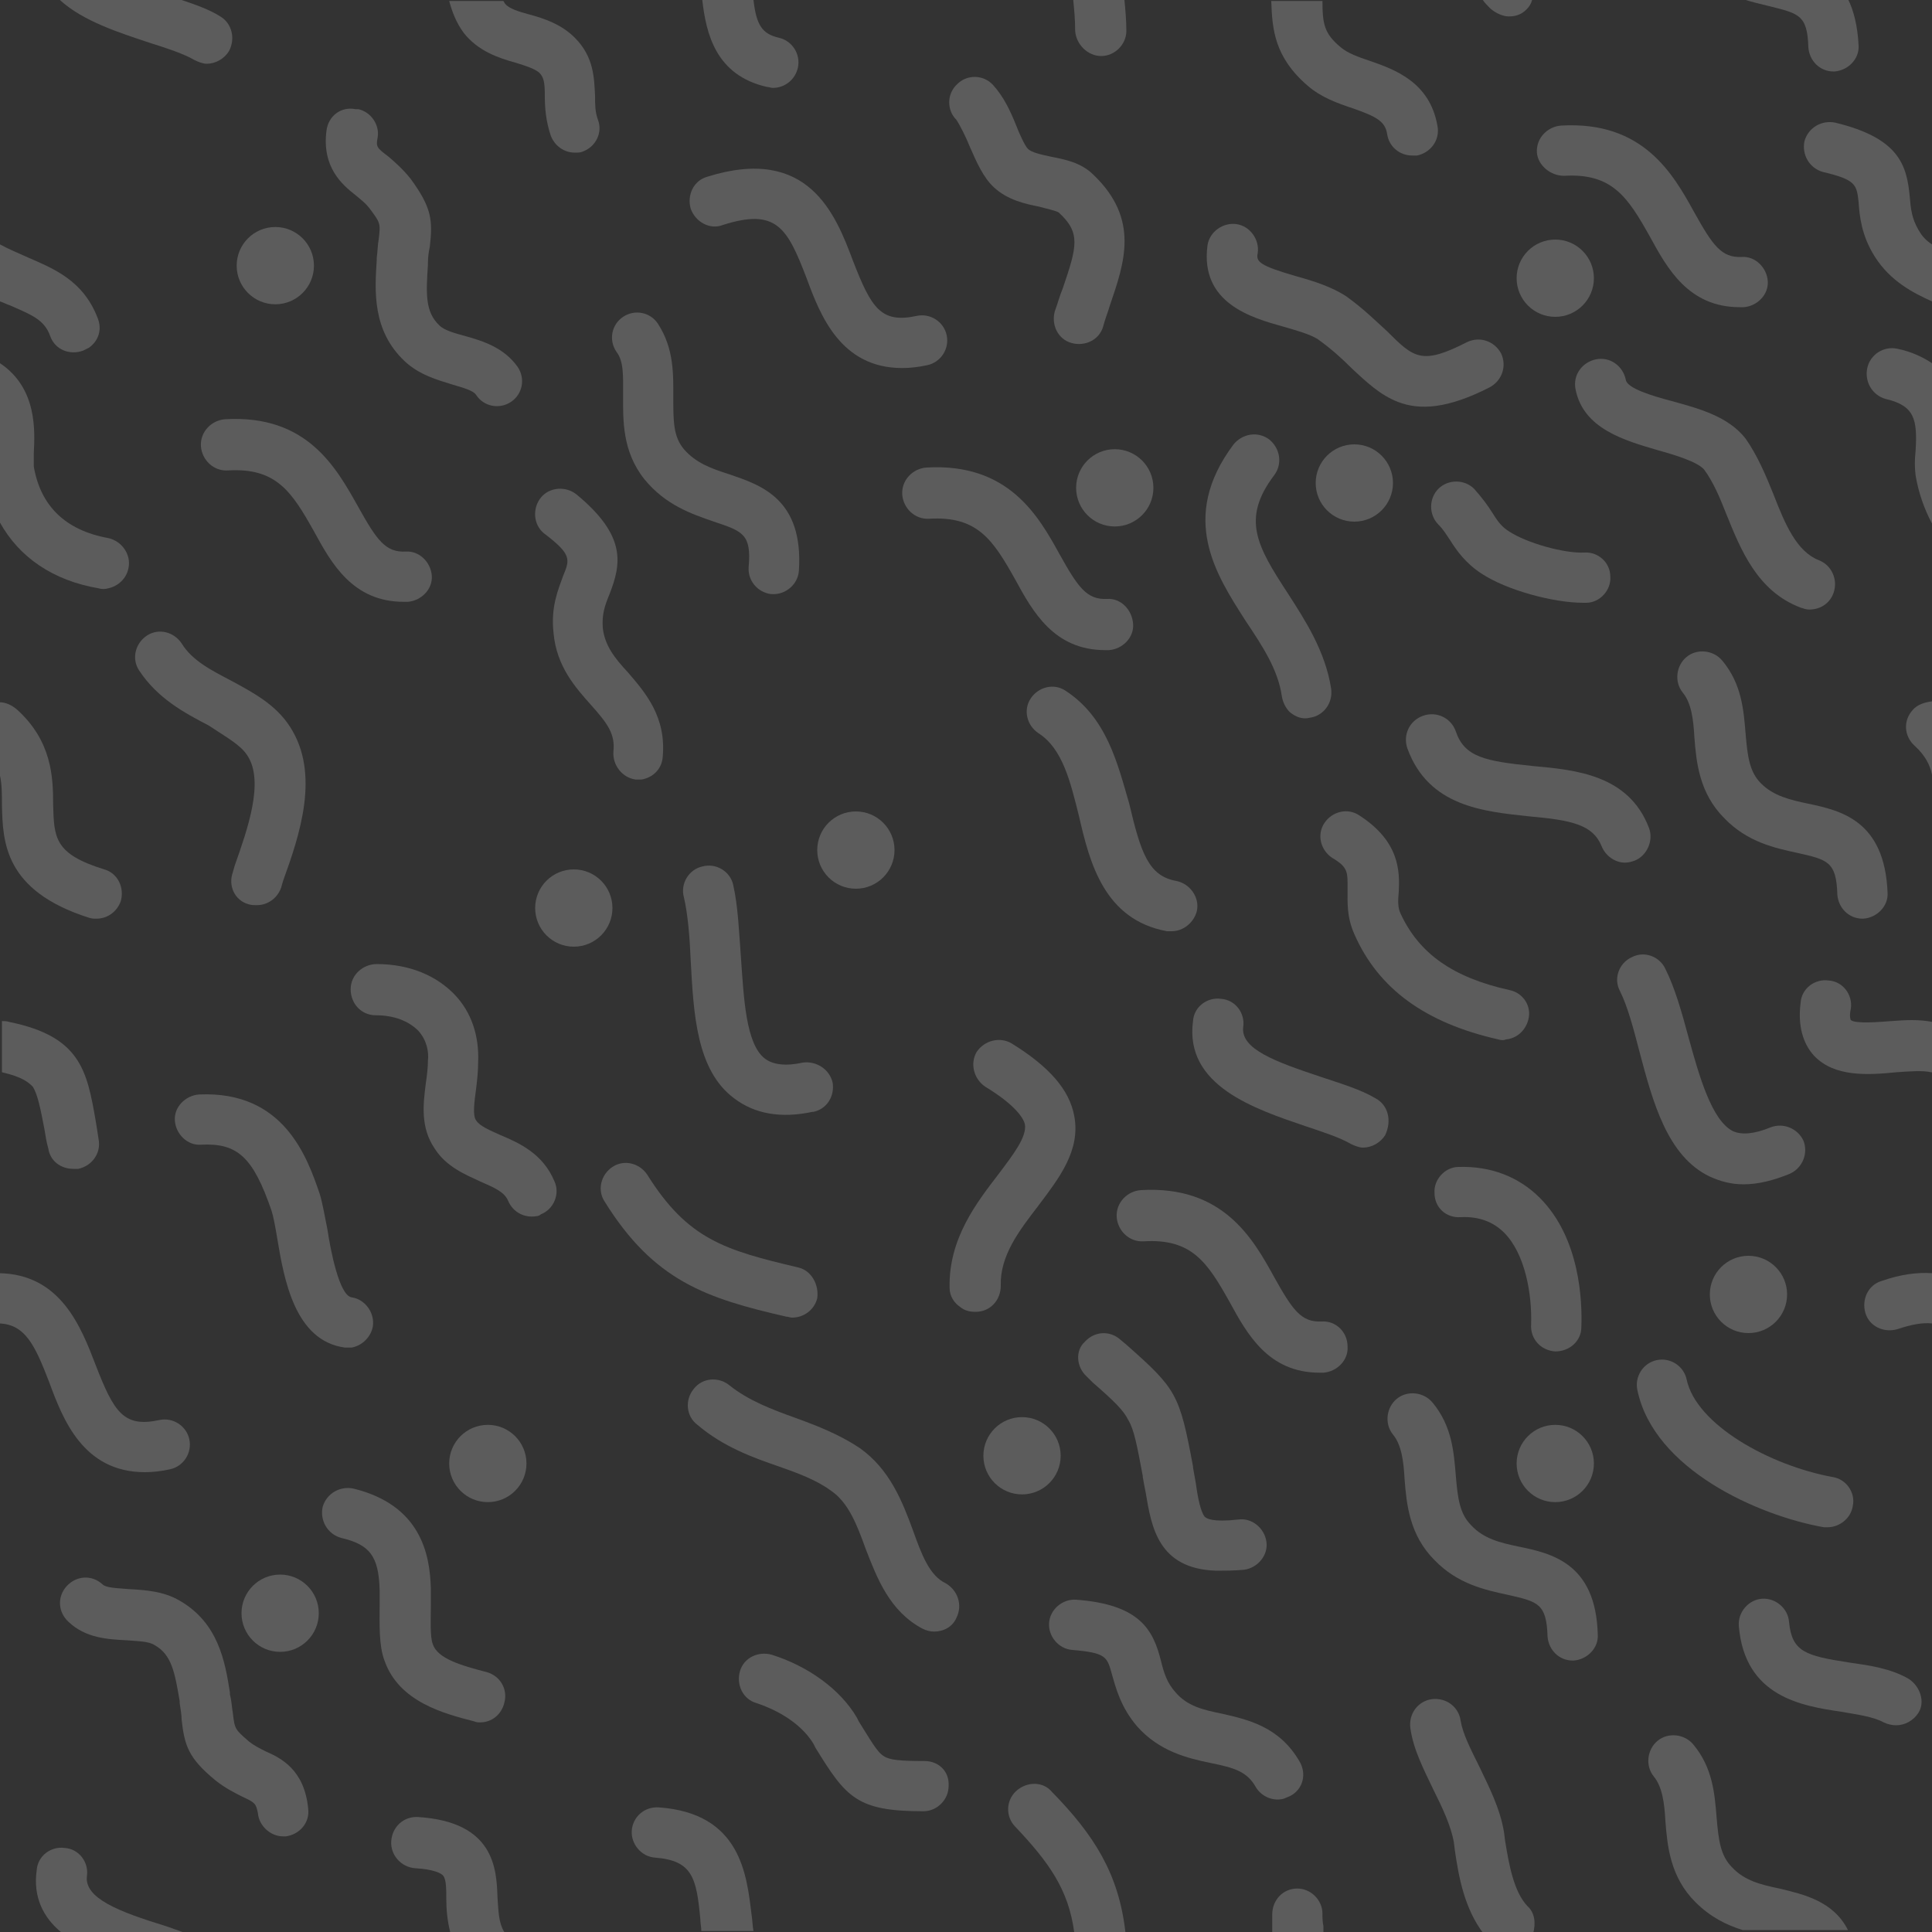 <?xml version="1.0" encoding="utf-8"?>
<!-- Generator: Adobe Illustrator 21.1.0, SVG Export Plug-In . SVG Version: 6.00 Build 0)  -->
<svg version="1.1" id="Layer_1" xmlns="http://www.w3.org/2000/svg" xmlns:xlink="http://www.w3.org/1999/xlink" x="0px" y="0px"
	 viewBox="0 0 200 200" style="enable-background:new 0 0 200 200;" xml:space="preserve">
<rect x="0" y="0" width="200" height="200" fill="#333333" stroke="none"/>
<style type="text/css">
	.st0{opacity:0.2;fill:#FFFFFF;enable-background:new    ;}
</style>
<path class="st0" d="M58.3,59.6c-0.5,1.4-1.3,3.2-1,5.9c0.3,3.5,2.3,5.7,3.9,7.5c1.7,1.9,2.5,3,2.3,4.8c-0.1,1.4,0.9,2.7,2.3,2.9
	c0.2,0,0.4,0,0.6,0c1.2-0.2,2.1-1.1,2.2-2.3c0.4-4.2-1.8-6.7-3.6-8.8c-1.4-1.5-2.4-2.8-2.6-4.6c-0.1-1.4,0.2-2.3,0.7-3.5
	c1.2-3.1,1.8-6-3.4-10.3c-1.1-0.9-2.8-0.8-3.7,0.3s-0.8,2.8,0.3,3.7C59.2,57.4,59,57.9,58.3,59.6z"/>
<path class="st0" d="M64.5,40.9c0,2.6-0.1,5.8,2.2,8.7c2.2,2.7,4.9,3.6,7.2,4.4c3,1,3.9,1.3,3.6,4.7c-0.1,1.4,0.9,2.6,2.3,2.8h0.1
	c1.4,0.1,2.7-1,2.8-2.4c0.5-7.5-4-8.9-7.2-10c-1.9-0.6-3.5-1.2-4.7-2.6c-1.1-1.3-1.1-2.9-1.1-5.3c0-2.4,0.1-5.1-1.6-7.7
	c-0.8-1.2-2.4-1.5-3.6-0.7c-1.2,0.8-1.5,2.4-0.7,3.6C64.6,37.4,64.5,39,64.5,40.9z"/>
<path class="st0" d="M114.6,62c-2.1,0.1-3-1.2-4.9-4.6c-2.2-4-5.3-9.5-13.8-9c-1.4,0.1-2.6,1.3-2.5,2.8c0.1,1.4,1.3,2.6,2.8,2.5
	c5-0.3,6.6,2.2,8.9,6.3c1.8,3.3,4,7.3,9.3,7.3c0.1,0,0.3,0,0.4,0c1.4-0.1,2.6-1.3,2.5-2.7C117.2,63.1,116,61.9,114.6,62z"/>
<path class="st0" d="M136.8,136.8c-2.1,0.1-3-1.2-4.9-4.6c-2.2-4-5.3-9.5-13.8-9c-1.4,0.1-2.6,1.3-2.5,2.8c0.1,1.4,1.3,2.6,2.8,2.5
	c5-0.3,6.6,2.2,8.9,6.3c1.8,3.3,4,7.3,9.3,7.3c0.1,0,0.3,0,0.4,0c1.4-0.1,2.6-1.3,2.5-2.7C139.5,137.9,138.3,136.7,136.8,136.8z"/>
<path class="st0" d="M23.3,43.4c-1.4,0.1-2.6,1.3-2.5,2.8c0.1,1.4,1.3,2.6,2.8,2.5c5-0.3,6.6,2.2,8.9,6.3c1.8,3.3,4,7.3,9.3,7.3
	c0.1,0,0.3,0,0.4,0c1.4-0.1,2.6-1.3,2.5-2.7S43.4,57,42,57.1c-2.1,0.1-3-1.2-4.9-4.6C34.8,48.4,31.8,42.9,23.3,43.4z"/>
<path class="st0" d="M126.5,177.4c-2-0.4-3.6-0.8-4.8-2.2c-0.9-1-1.2-2-1.5-3.2c-0.8-3.2-2.1-5.9-8.8-6.4c-1.4-0.1-2.7,1-2.8,2.4
	c-0.1,1.4,1,2.7,2.4,2.8c3.5,0.3,3.6,0.7,4.1,2.5c0.4,1.4,0.9,3.4,2.6,5.4c2.3,2.6,5.2,3.3,7.6,3.8c2.5,0.5,3.8,0.9,4.7,2.5
	c0.6,1,1.8,1.5,2.9,1.2c0.2-0.1,0.5-0.2,0.7-0.3c1.3-0.7,1.7-2.3,0.9-3.6C132.4,178.7,129.1,178,126.5,177.4z"/>
<path class="st0" d="M157.2,160.1c-1.9-0.4-3.6-0.8-4.9-2.2c-1.2-1.2-1.4-2.8-1.6-5.2c-0.2-2.4-0.4-5.1-2.4-7.5
	c-0.9-1.1-2.6-1.3-3.7-0.4c-1.1,0.9-1.3,2.6-0.4,3.7c0.9,1.1,1.1,2.8,1.2,4.6c0.2,2.6,0.5,5.8,3.1,8.4c2.4,2.5,5.3,3.1,7.6,3.6
	c3.1,0.7,4,0.9,4.1,4.3c0.1,1.4,1.2,2.5,2.6,2.5h0.1c1.4-0.1,2.6-1.3,2.5-2.7C165.2,161.8,160.6,160.8,157.2,160.1z"/>
<path class="st0" d="M74.8,23.3c5.6-1.8,6.7,0.3,8.7,5.5c1.4,3.8,3.5,9.3,9.9,9.3c0.8,0,1.7-0.1,2.6-0.3c1.4-0.3,2.3-1.7,2-3.1
	c-0.3-1.4-1.7-2.3-3.1-2c-3.7,0.8-4.7-0.8-6.6-5.7c-1.8-4.8-4.6-12-15.1-8.7c-1.4,0.4-2.1,1.9-1.7,3.3C72,23,73.5,23.8,74.8,23.3z"
	/>
<path class="st0" d="M86.2,112.1c-0.3-1.4-1.7-2.3-3.1-2.1c-1.8,0.4-3.1,0.2-3.9-0.4c-2-1.5-2.2-6.3-2.5-10.5
	c-0.2-2.7-0.3-5.3-0.8-7.5c-0.3-1.4-1.8-2.3-3.2-1.9l0,0c-1.4,0.3-2.3,1.8-1.9,3.2c0.4,1.7,0.6,4.1,0.7,6.5
	c0.3,5.6,0.6,11.4,4.5,14.3c2.1,1.6,4.8,2.1,8.1,1.4h0.1C85.6,114.8,86.4,113.5,86.2,112.1z"/>
<path class="st0" d="M182.3,81.1c-1.2-1.2-1.4-2.8-1.6-5.2c-0.2-2.4-0.4-5.1-2.4-7.5c-0.9-1.1-2.6-1.3-3.7-0.4
	c-1.1,0.9-1.3,2.6-0.4,3.7c0.9,1.1,1.1,2.8,1.2,4.6c0.2,2.6,0.5,5.8,3.1,8.4c2.4,2.5,5.3,3.1,7.6,3.6c3.1,0.7,4,0.9,4.1,4.3
	c0.1,1.4,1.2,2.5,2.6,2.5h0.1c1.4-0.1,2.6-1.3,2.5-2.7c-0.3-7.5-4.9-8.5-8.2-9.2C185.3,82.8,183.6,82.4,182.3,81.1z"/>
<path class="st0" d="M161.9,18.2c5-0.3,6.6,2.2,8.9,6.3c1.8,3.3,4,7.3,9.3,7.3c0.1,0,0.3,0,0.4,0c1.4-0.1,2.6-1.3,2.5-2.7
	c-0.1-1.4-1.3-2.6-2.7-2.5c-2.1,0.1-3-1.2-4.9-4.6c-2.2-4-5.3-9.5-13.8-9c-1.4,0.1-2.6,1.3-2.5,2.8
	C159.2,17.1,160.5,18.2,161.9,18.2z"/>
<path class="st0" d="M177,121.8c1.1,0.5,2.2,0.8,3.5,0.8c1.5,0,3.1-0.4,4.8-1.1c1.3-0.6,1.9-2.1,1.4-3.4c-0.6-1.3-2.1-1.9-3.4-1.4
	c-1.7,0.7-3,0.8-3.9,0.4c-2.2-1.1-3.5-5.7-4.6-9.7c-0.7-2.6-1.4-5.1-2.4-7.1c-0.6-1.3-2.2-1.9-3.5-1.2c-1.3,0.6-1.9,2.2-1.2,3.5
	c0.8,1.6,1.4,3.9,2,6.2C171.1,114.1,172.6,119.7,177,121.8z"/>
<path class="st0" d="M132.7,72.1c0.1,0.6,0.4,1.2,0.8,1.6c0.6,0.5,1.3,0.8,2.1,0.6c1.4-0.2,2.4-1.5,2.2-3c-0.6-3.9-2.7-7.1-4.5-9.9
	c-3.2-4.9-4.8-7.7-1.4-12.2c0.9-1.2,0.6-2.8-0.5-3.7c-1.2-0.9-2.8-0.6-3.7,0.5c-5.7,7.6-1.8,13.5,1.2,18.2
	C130.7,66.9,132.3,69.3,132.7,72.1z"/>
<path class="st0" d="M156.3,102.5c-5.9-1.3-9.4-3.8-11.3-7.9c-0.3-0.6-0.3-1.3-0.2-2.3c0.1-2.1,0.1-5.2-4.1-7.9
	c-1.2-0.8-2.8-0.4-3.6,0.8c-0.8,1.2-0.4,2.8,0.8,3.6c1.7,1,1.6,1.5,1.6,3.3c0,1.3-0.1,2.8,0.7,4.6c2.5,5.7,7.4,9.2,14.9,10.9
	c0.3,0.1,0.6,0.1,0.8,0c1.1-0.1,2-0.9,2.3-2C158.6,104.2,157.7,102.8,156.3,102.5z"/>
<path class="st0" d="M100.4,15.2c0.7,1.6,1.4,3.2,2.5,4.2c1.4,1.3,3.2,1.7,4.7,2c0.7,0.2,1.7,0.4,2,0.6c2.3,2.1,1.9,3.5,0.4,7.9
	c-0.3,0.7-0.5,1.5-0.8,2.3c-0.4,1.4,0.3,2.9,1.7,3.3l0,0c1.4,0.4,2.9-0.3,3.3-1.7c0.2-0.8,0.5-1.5,0.7-2.2c1.5-4.4,3.1-8.9-1.7-13.5
	c-1.3-1.3-3-1.6-4.5-1.9c-0.9-0.2-1.9-0.4-2.3-0.8c-0.3-0.3-0.9-1.6-1.2-2.4c-0.6-1.5-1.3-3-2.4-4.2c-1-1.1-2.7-1.1-3.7-0.1
	c-1.1,1-1.1,2.7-0.1,3.7C99.4,13,100,14.2,100.4,15.2z"/>
<path class="st0" d="M5.2,34.8c0.5,1.4,2,2,3.4,1.5C8.8,36.2,9,36.1,9.2,36c1-0.7,1.4-1.9,0.9-3.1C8.6,29,5.5,27.8,3,26.7
	c-1.1-0.5-2.1-0.9-3-1.4v5.9c0.3,0.1,0.7,0.3,1,0.4C3.3,32.6,4.6,33.1,5.2,34.8z"/>
<path class="st0" d="M5.1,143.1c1.4,3.8,3.5,9.3,9.9,9.3c0.8,0,1.7-0.1,2.6-0.3c1.4-0.3,2.3-1.7,2-3.1c-0.3-1.4-1.7-2.3-3.1-2
	c-3.7,0.8-4.7-0.8-6.6-5.7c-1.5-3.9-3.6-9.4-10-9.5v5.2C2.6,137.1,3.6,139.2,5.1,143.1z"/>
<path class="st0" d="M9.2,95c0.3,0.1,0.5,0.1,0.8,0.1c1.1,0,2.1-0.7,2.5-1.8c0.4-1.4-0.3-2.9-1.7-3.3c-5.2-1.6-5.2-3.3-5.3-6.7
	c0-2.8-0.1-6.6-3.8-9.9C1.2,73,0.6,72.7,0,72.7v7.6c0.2,0.9,0.2,1.9,0.2,3.1C0.3,87.1,0.4,92.2,9.2,95z"/>
<path class="st0" d="M3.4,112.5c0.5,0.8,0.8,2.3,1.2,4.4c0.1,0.6,0.2,1.3,0.4,2c0.2,1.3,1.3,2.1,2.6,2.1c0.2,0,0.3,0,0.5,0
	c1.4-0.3,2.4-1.6,2.1-3.1c-0.1-0.7-0.2-1.3-0.3-1.9c-0.9-5.2-1.6-8.7-8.9-10.2c-0.3-0.1-0.6-0.1-0.8-0.1v5.3
	C2.4,111.5,3,112.1,3.4,112.5z"/>
<path class="st0" d="M10.2,60.9c0.3,0.1,0.7,0.1,1,0c1-0.2,1.9-1,2.1-2.1c0.3-1.4-0.7-2.8-2.1-3.1c-4.4-0.8-7-3.3-7.7-7.4
	c0-0.2,0-0.9,0-1.4c0.1-2.2,0.4-6.7-3.5-9.3v16.5C2,57.7,5.5,60.1,10.2,60.9z"/>
<path class="st0" d="M25.6,78.2c1.8,2.7,0,7.7-1.3,11.4l-0.2,0.7c-0.5,1.4,0.2,2.9,1.6,3.3c0.3,0.1,0.6,0.1,0.9,0.1
	c1.1,0,2.1-0.7,2.5-1.8l0.2-0.7c1.7-4.7,3.9-11.1,0.7-16c-1.5-2.3-3.8-3.5-6-4.7c-2.1-1.1-4.1-2.1-5.2-3.9c-0.8-1.2-2.4-1.6-3.6-0.8
	c-1.2,0.8-1.6,2.4-0.8,3.6c1.9,2.9,4.7,4.4,7.2,5.7C23.4,76.3,24.9,77.1,25.6,78.2z"/>
<path class="st0" d="M44.1,112c-0.3,2.3-0.6,4.7,0.9,6.9c1.2,1.9,3.2,2.7,4.7,3.4c1.6,0.7,2.5,1.1,2.9,2c0.5,1.2,1.7,1.8,2.9,1.6
	c0.2,0,0.4-0.1,0.5-0.2c1.3-0.5,2-2.1,1.4-3.4c-1.2-2.9-3.7-4-5.6-4.8c-1.1-0.5-2.1-0.9-2.5-1.5c-0.4-0.5-0.2-1.9,0-3.4
	c0.1-0.8,0.2-1.8,0.2-2.7c0.1-2.7-0.7-5.1-2.4-6.9c-1.9-2-4.7-3.2-8.1-3.2c-1.4,0-2.7,1.1-2.7,2.6s1.1,2.7,2.6,2.7
	c1.9,0,3.4,0.6,4.4,1.6c0.9,1,1.1,2.2,1,3.1C44.3,110.5,44.2,111.3,44.1,112z"/>
<path class="st0" d="M82.6,131.2c-7.6-1.8-11.4-2.9-15.6-9.6c-0.8-1.2-2.4-1.6-3.6-0.8c-1.2,0.8-1.6,2.4-0.8,3.6
	c5.1,8.2,10.5,10,18.8,11.9c0.2,0,0.4,0.1,0.6,0.1c1.2,0,2.3-0.8,2.6-2C84.8,133,84,131.5,82.6,131.2z"/>
<path class="st0" d="M107.5,124.8c2.1-2.8,4.4-5.7,3.7-9.3c-0.5-2.7-2.6-5.1-6.5-7.5c-1.2-0.7-2.8-0.3-3.6,0.9
	c-0.7,1.2-0.3,2.8,0.9,3.6c3.3,2,4,3.4,4.1,3.9c0.2,1.3-1.2,3.1-2.7,5.1c-2.3,3-5.2,6.7-5.1,11.8c0,0.9,0.5,1.6,1.1,2
	c0.5,0.4,1,0.5,1.6,0.5c1.5,0,2.6-1.2,2.6-2.7C103.5,130,105.5,127.4,107.5,124.8z"/>
<path class="st0" d="M142.4,113.7c-1.5-0.9-3.5-1.5-5.6-2.2c-4.8-1.6-8.4-2.9-8.1-5.2c0.2-1.4-0.8-2.8-2.3-2.9
	c-1.4-0.2-2.8,0.8-2.9,2.3c-0.9,6.7,6.4,9.1,11.7,10.9c1.8,0.6,3.6,1.2,4.6,1.8c0.4,0.2,0.9,0.4,1.3,0.4c0.9,0,1.8-0.5,2.3-1.3
	C144.1,116,143.7,114.4,142.4,113.7z"/>
<path class="st0" d="M132.8,33.8c1.4,0.4,2.8,0.8,3.6,1.3c1.4,1,2.5,2,3.5,3c1.6,1.5,3,2.8,4.8,3.5c2.3,0.9,5.2,0.7,9.5-1.5
	c1.3-0.7,1.8-2.2,1.2-3.5c-0.7-1.3-2.2-1.8-3.5-1.2c-4.7,2.4-5.5,1.7-8.3-1.1c-1.1-1-2.4-2.3-4.2-3.6c-1.5-1-3.4-1.6-5.2-2.1
	c-3.8-1.1-4.2-1.5-4-2.4c0.2-1.4-0.8-2.8-2.2-3c-1.4-0.2-2.8,0.8-3,2.2C124.2,31.4,129.6,32.9,132.8,33.8z"/>
<path class="st0" d="M110.3,71.5c-1.2-0.8-2.8-0.4-3.6,0.8c-0.8,1.2-0.4,2.8,0.8,3.6c2.5,1.6,3.3,5,4.2,8.6
	c1.1,4.8,2.6,10.7,9.1,11.9c0.2,0,0.3,0,0.5,0c1.2,0,2.3-0.9,2.6-2.1c0.3-1.4-0.7-2.8-2.1-3.1c-2.9-0.5-3.7-2.9-4.9-8
	C115.7,79.1,114.6,74.3,110.3,71.5z"/>
<path class="st0" d="M97.9,163.9c-1.7-0.8-2.5-3-3.4-5.5c-1.1-3-2.4-6.3-5.5-8.5c-2.1-1.4-4.4-2.3-6.6-3.1c-2.5-0.9-4.9-1.8-6.9-3.4
	c-1.1-0.9-2.8-0.8-3.7,0.4c-0.9,1.1-0.8,2.8,0.4,3.7c2.7,2.3,5.8,3.4,8.4,4.3c2,0.7,3.9,1.4,5.4,2.5c1.8,1.2,2.7,3.5,3.6,6
	c1.2,3.1,2.5,6.5,5.9,8.3c0.4,0.2,0.8,0.3,1.2,0.3c1,0,1.9-0.5,2.3-1.4C99.7,166.1,99.1,164.6,97.9,163.9z"/>
<path class="st0" d="M112.5,142.5l0.6,0.6c2.3,2,3.2,2.9,3.7,3.9c0.6,1,0.9,2.6,1.5,5.8v0.1c0.1,0.6,0.2,1.1,0.3,1.6
	c0.6,3.6,1.3,7.9,7.3,8.1c0.8,0,1.8,0,2.9-0.1c1.4-0.2,2.5-1.5,2.3-2.9s-1.5-2.5-2.9-2.3c-2.7,0.3-3.3-0.1-3.5-0.3
	c-0.4-0.5-0.7-1.9-0.9-3.4c-0.1-0.6-0.2-1.1-0.3-1.7v-0.1c-1.4-7.5-1.7-8-6.9-12.6l-0.6-0.5c-1.1-1-2.7-0.9-3.7,0.2
	C111.3,139.8,111.4,141.5,112.5,142.5z"/>
<path class="st0" d="M36.4,139.5c1.1-0.2,2-1.1,2.2-2.2c0.2-1.4-0.8-2.8-2.2-3c-1.3-0.2-2.2-5-2.5-7c-0.3-1.5-0.5-2.7-0.8-3.7
	c-1.3-3.8-3.7-10.7-12.5-10.3c-1.4,0.1-2.6,1.3-2.5,2.7c0.1,1.4,1.3,2.6,2.7,2.5c3.8-0.2,5.4,1.3,7.3,6.8c0.2,0.6,0.4,1.7,0.6,2.9
	c0.7,4.2,1.8,10.6,7,11.3C35.9,139.5,36.1,139.5,36.4,139.5z"/>
<path class="st0" d="M50.4,173.1c-2.7-0.7-5.1-1.4-5.6-2.9c-0.3-0.8-0.2-2.6-0.2-3.9c0-0.7,0-1.3,0-1.9c-0.1-3.6-1.1-8.6-8-10.3
	c-1.4-0.3-2.8,0.5-3.2,1.9c-0.3,1.4,0.5,2.8,1.9,3.2c3,0.7,3.9,1.9,4,5.4c0,0.4,0,1,0,1.6c0,1.9-0.1,4.1,0.5,5.7
	c1.5,4.3,6.2,5.5,9.3,6.3c0.2,0.1,0.4,0.1,0.6,0.1c1.2,0,2.2-0.8,2.5-2C52.6,174.9,51.8,173.5,50.4,173.1z"/>
<path class="st0" d="M95.7,182.3c-2.5,0-3.6-0.1-4.2-0.5c-0.7-0.4-1.4-1.7-2.6-3.6l-0.2-0.4c-1.7-2.9-5-5.3-8.8-6.5
	c-1.4-0.4-2.9,0.3-3.3,1.7s0.3,2.9,1.7,3.3c2.7,0.9,4.8,2.4,5.9,4.2l0.2,0.4c3.2,5.2,4.3,6.6,11.2,6.6l0,0c1.4,0,2.6-1.2,2.6-2.6
	C98.3,183.4,97.2,182.3,95.7,182.3z"/>
<path class="st0" d="M152.6,50.6c-1-1-2.7-1-3.7,0s-1,2.7,0,3.7c0.5,0.5,0.8,1,1.2,1.6c0.7,1.1,1.6,2.4,3.3,3.5
	c2.6,1.7,7.4,3,10.5,3c0.1,0,0.2,0,0.3,0c1.4,0,2.6-1.3,2.5-2.7c0-1.5-1.3-2.6-2.7-2.5c-2.1,0.1-6-1-7.8-2.2
	c-0.8-0.5-1.2-1.1-1.7-1.9C154,52.3,153.4,51.5,152.6,50.6z"/>
<path class="st0" d="M197.6,173.8c-1.9-1.1-4.1-1.4-6.2-1.7c-4.5-0.7-5.9-1.1-6.2-4.2c-0.1-1.4-1.4-2.5-2.8-2.4
	c-1.4,0.1-2.5,1.4-2.4,2.8c0.6,7.4,6.6,8.3,10.6,8.9c1.7,0.3,3.3,0.5,4.4,1.1c0.4,0.2,0.9,0.3,1.3,0.3c0.9,0,1.8-0.5,2.3-1.3
	C199.3,176.2,198.8,174.6,197.6,173.8z"/>
<path class="st0" d="M161,139.9L161,139.9c1.5,0,2.7-1.1,2.7-2.5c0.1-2.6-0.1-9.2-4.3-13.4c-2.2-2.2-5.1-3.3-8.4-3.2
	c-1.4,0-2.6,1.3-2.5,2.7c0,1.5,1.2,2.6,2.7,2.5c1.9-0.1,3.4,0.5,4.5,1.6c2.2,2.2,2.9,6.4,2.8,9.5C158.4,138.6,159.5,139.8,161,139.9
	z"/>
<path class="st0" d="M135.4,8.9c1.4,1.2,3.1,1.8,4.6,2.3c2.6,0.9,3.4,1.4,3.6,2.7c0.2,1.3,1.3,2.2,2.6,2.2c0.2,0,0.3,0,0.5,0
	c1.4-0.3,2.4-1.6,2.1-3.1c-0.8-4.5-4.4-5.8-7-6.7c-1.2-0.4-2.3-0.8-3-1.4c-1.7-1.4-1.9-2.4-1.9-4.8h-5.3
	C131.7,3,131.9,5.9,135.4,8.9z"/>
<path class="st0" d="M169.2,89.1c1.3-0.5,2-2.1,1.5-3.4c-2.1-5.5-7.6-6-12-6.4c-4.9-0.5-7.1-0.9-8-3.6c-0.5-1.4-2-2.1-3.4-1.6
	s-2.1,2-1.6,3.4c2.2,6,7.9,6.5,12.5,7c4.6,0.4,6.7,0.9,7.6,3.1c0.4,1,1.4,1.7,2.4,1.7C168.6,89.3,168.9,89.2,169.2,89.1z"/>
<path class="st0" d="M187.2,4.9c0.1,1.4,1.2,2.5,2.6,2.5h0.1c1.4-0.1,2.6-1.3,2.5-2.7c-0.1-2-0.5-3.6-1.1-4.8h-10.9
	c0.9,0.3,1.8,0.5,2.6,0.7C186.2,1.4,187.1,1.5,187.2,4.9z"/>
<path class="st0" d="M20.1,6.2c0.4,0.2,0.9,0.4,1.3,0.4c0.9,0,1.8-0.5,2.3-1.3C24.4,4,24,2.4,22.8,1.7c-1.1-0.7-2.5-1.2-4-1.7H6.2
	c2.4,2.2,6.2,3.4,9.2,4.4C17.3,5,19.1,5.6,20.1,6.2z"/>
<path class="st0" d="M114,5.8c1.4,0,2.6-1.2,2.6-2.6c0-1.1-0.1-2.2-0.2-3.2h-5.3c0.1,1,0.2,2,0.2,3.2C111.4,4.6,112.6,5.8,114,5.8z"
	/>
<path class="st0" d="M79.4,9c0.2,0,0.4,0.1,0.6,0.1c1.2,0,2.3-0.8,2.6-2.1c0.3-1.4-0.6-2.8-2-3.1C78.9,3.5,78.3,2.6,78,0h-5.3
	C73.1,3.5,74.1,7.8,79.4,9z"/>
<path class="st0" d="M53.4,6.5c1,0.3,1.9,0.6,2.4,1c0.5,0.5,0.6,1,0.6,2.5c0,1.1,0.1,2.5,0.6,4c0.4,1.1,1.4,1.8,2.5,1.8
	c0.3,0,0.6,0,0.8-0.1c1.4-0.5,2.1-2,1.6-3.3c-0.3-0.8-0.3-1.6-0.3-2.5c-0.1-1.8-0.1-4-2.1-6c-1.4-1.4-3.2-2-4.7-2.4
	c-1.1-0.3-2.1-0.6-2.5-1.1c-0.1-0.1-0.1-0.2-0.2-0.3h-5.6c0.3,1.1,0.7,2.2,1.5,3.3C49.5,5.3,51.6,6,53.4,6.5z"/>
<path class="st0" d="M198.6,23.8c-0.7-1.2-0.8-2.2-0.9-3.4c-0.3-3.3-1.1-6.1-7.7-7.7c-1.4-0.3-2.8,0.5-3.2,1.9
	c-0.3,1.4,0.5,2.8,1.9,3.2c3.4,0.8,3.5,1.3,3.7,3.1c0.1,1.5,0.3,3.5,1.7,5.7c1.6,2.5,3.9,3.7,5.9,4.6v-5.9
	C199.4,24.9,199,24.5,198.6,23.8z"/>
<path class="st0" d="M194.8,132.6c-1.4,0.4-2.1,1.9-1.7,3.3c0.4,1.4,1.9,2.1,3.3,1.7c1.5-0.5,2.6-0.7,3.6-0.6v-5.2
	C198.5,131.7,196.8,131.9,194.8,132.6z"/>
<path class="st0" d="M198,73.5c-1,1.1-0.9,2.7,0.2,3.7c1.1,1,1.6,2,1.8,3v-7.6C199.3,72.7,198.5,72.9,198,73.5z"/>
<path class="st0" d="M195.8,105.7c-1.3,0.1-3.7,0.3-4.2-0.1c0,0-0.2-0.3,0-1.2c0.2-1.4-0.8-2.8-2.3-2.9c-1.4-0.2-2.8,0.8-2.9,2.3
	c-0.3,2.3,0.2,4.2,1.4,5.5c2.1,2.2,5.5,2,8.5,1.7c1.4-0.1,2.8-0.2,3.6,0c0.1,0,0.2,0,0.2,0.1v-5.3
	C198.6,105.5,197.2,105.6,195.8,105.7z"/>
<path class="st0" d="M193.3,38.1c-0.3,1.4,0.5,2.8,1.9,3.2c3,0.7,3.3,2.1,3.1,5.4c-0.1,0.9-0.1,1.7,0,2.5c0.3,1.8,0.9,3.5,1.7,5
	V37.6c-0.9-0.6-2.1-1.2-3.6-1.5C195,35.8,193.6,36.7,193.3,38.1z"/>
<path class="st0" d="M184.2,195.5c-1.9-0.4-3.6-0.8-4.9-2.2c-1.2-1.2-1.4-2.8-1.6-5.2c-0.2-2.4-0.4-5.1-2.4-7.5
	c-0.9-1.1-2.6-1.3-3.7-0.4c-1.1,0.9-1.3,2.6-0.4,3.7c0.9,1.1,1.1,2.8,1.2,4.6c0.2,2.6,0.5,5.8,3.1,8.4c1.6,1.6,3.3,2.4,4.9,2.9h10.9
	C189.8,196.8,186.7,196.1,184.2,195.5z"/>
<path class="st0" d="M9,194.2c0.2-1.4-0.8-2.8-2.3-2.9c-1.4-0.2-2.8,0.8-2.9,2.3c-0.4,2.8,0.7,4.9,2.5,6.4h12.6
	c-0.6-0.2-1.1-0.4-1.7-0.6C12.3,197.9,8.7,196.5,9,194.2z"/>
<path class="st0" d="M105.2,185.4c-1.1,1-1.1,2.7-0.1,3.7c3.5,3.7,5.5,6.5,6.1,10.9h5.3c-0.7-6.1-3.3-10.1-7.6-14.5
	C108,184.4,106.3,184.4,105.2,185.4z"/>
<path class="st0" d="M158.1,197.3c-1.4-1.5-1.9-4.3-2.3-6.8l-0.1-0.8c-0.4-2.5-1.6-4.8-2.6-6.9c-0.9-1.8-1.7-3.4-1.9-4.7
	c-0.2-1.4-1.5-2.4-3-2.2c-1.4,0.2-2.4,1.5-2.2,3c0.3,2.2,1.4,4.3,2.4,6.4c0.9,1.8,1.8,3.7,2.1,5.4l0.1,0.8c0.4,2.8,1,6.1,3,8.7h5.1
	C159,199.1,158.9,198,158.1,197.3z"/>
<path class="st0" d="M68.2,187.1c-1.5-0.1-2.7,1-2.8,2.4c-0.1,1.4,1,2.7,2.4,2.8c3.9,0.3,4.3,2.1,4.7,6.4c0,0.4,0.1,0.8,0.1,1.2H78
	c-0.1-0.5-0.1-1.1-0.2-1.7C77.3,194.1,76.7,187.7,68.2,187.1z"/>
<path class="st0" d="M43.3,188.1c-1.5-0.1-2.7,1-2.8,2.5c-0.1,1.4,1,2.7,2.5,2.8c1.8,0.1,2.7,0.5,2.9,0.8c0.3,0.4,0.3,1.4,0.3,2.4
	s0.1,2.2,0.4,3.4h5.6c-0.6-1-0.6-2.2-0.7-3.6C51.4,193.5,51.2,188.6,43.3,188.1z"/>
<path class="st0" d="M27.5,181.3c-0.6-0.3-1.2-0.6-1.7-1c-1.5-1.3-1.5-1.3-1.7-3c-0.1-0.5-0.1-1.1-0.3-1.9v-0.2
	c-0.5-3.2-1.2-7.2-5.2-9.5c-1.7-1-3.6-1.1-5.3-1.2c-1.1-0.1-2.3-0.1-2.7-0.5c-1.1-1-2.7-0.9-3.7,0.2c-1,1.1-0.9,2.7,0.2,3.7
	c1.8,1.7,4.1,1.8,6,1.9c1.2,0.1,2.3,0.1,2.9,0.5c1.8,1,2.1,2.9,2.6,5.8v0.2c0.1,0.7,0.2,1.2,0.2,1.7c0.3,2.7,0.7,4,3.5,6.3
	c1,0.8,2,1.3,2.8,1.7c1.3,0.6,1.4,0.7,1.6,1.7c0.1,1.3,1.3,2.4,2.6,2.4c0.1,0,0.2,0,0.3,0c1.4-0.2,2.5-1.4,2.3-2.9
	C31.5,183.2,29.1,182,27.5,181.3z"/>
<path class="st0" d="M36.8,20.2c0.6,0.5,1,0.8,1.4,1.3c1.2,1.6,1.2,1.6,1,3.3c-0.1,0.5-0.1,1.1-0.2,1.9v0.2
	c-0.2,3.2-0.5,7.3,2.9,10.5c1.5,1.4,3.3,1.9,4.9,2.4c1,0.3,2.2,0.6,2.5,1.1c0.8,1.2,2.4,1.5,3.6,0.7c1.2-0.8,1.5-2.4,0.7-3.6
	c-1.4-2-3.6-2.7-5.4-3.2c-1.1-0.3-2.2-0.6-2.7-1.1c-1.5-1.4-1.4-3.3-1.2-6.3v-0.2c0-0.7,0.1-1.2,0.2-1.7c0.3-2.7,0.2-4-2-7
	c-0.8-1-1.6-1.7-2.3-2.3c-1.2-0.9-1.3-1-1.1-2c0.2-1.3-0.7-2.6-2-2.9c-0.1,0-0.2,0-0.3,0c-1.5-0.3-2.8,0.7-3,2.2
	C33.3,17.3,35.4,19.1,36.8,20.2z"/>
<path class="st0" d="M173,41.5c-1.9-0.5-4.6-1.3-4.7-2.2c-0.3-1.4-1.6-2.4-3.1-2.1c-1.4,0.3-2.4,1.6-2.1,3.1
	c0.8,4.1,5.1,5.3,8.5,6.3c1.8,0.5,4.1,1.2,4.8,2c0.9,1.2,1.6,2.8,2.3,4.6c1.5,3.7,3.2,8,7.7,9.7c0.3,0.1,0.6,0.2,0.9,0.2
	c1.1,0,2.1-0.6,2.5-1.7c0.5-1.4-0.2-2.9-1.5-3.4c-2.3-0.9-3.5-3.7-4.7-6.8c-0.8-2-1.7-4.1-2.9-5.8C178.9,43.1,175.9,42.3,173,41.5z"
	/>
<path class="st0" d="M189.2,158.1c1.2,0,2.4-0.9,2.6-2.2c0.3-1.4-0.7-2.8-2.1-3c-6.5-1.2-14.1-5.4-15.1-10.1c-0.3-1.4-1.7-2.3-3.1-2
	c-1.4,0.3-2.3,1.7-2,3.1c1.7,8.2,12.5,13,19.3,14.2C188.9,158.1,189.1,158.1,189.2,158.1z"/>
<path class="st0" d="M136.9,198.1c0-1.4-1.2-2.6-2.6-2.6l0,0c-1.5,0-2.6,1.2-2.6,2.7c0,0.4,0,0.8,0,1.2c0,0.2,0,0.5,0,0.7h5.3
	c0-0.2,0-0.4,0-0.7C136.9,198.9,136.9,198.5,136.9,198.1z"/>
<path class="st0" d="M156.2,1.7c0.7,0,1.3-0.2,1.8-0.7c0.3-0.3,0.5-0.6,0.6-1h-5.1c0.2,0.3,0.5,0.6,0.8,0.9
	C154.9,1.4,155.6,1.7,156.2,1.7z"/>
<circle class="st0" cx="88.6" cy="88" r="4"/>
<circle class="st0" cx="28.5" cy="27.5" r="4"/>
<circle class="st0" cx="161" cy="28.8" r="4"/>
<circle class="st0" cx="105.8" cy="150.7" r="4"/>
<circle class="st0" cx="181" cy="134" r="4"/>
<circle class="st0" cx="50.5" cy="151.5" r="4"/>
<circle class="st0" cx="161" cy="151.5" r="4"/>
<circle class="st0" cx="29" cy="167" r="4"/>
<circle class="st0" cx="140.2" cy="50" r="4"/>
<circle class="st0" cx="115.4" cy="50.5" r="4"/>
<circle class="st0" cx="59.4" cy="94" r="4"/>
</svg>
